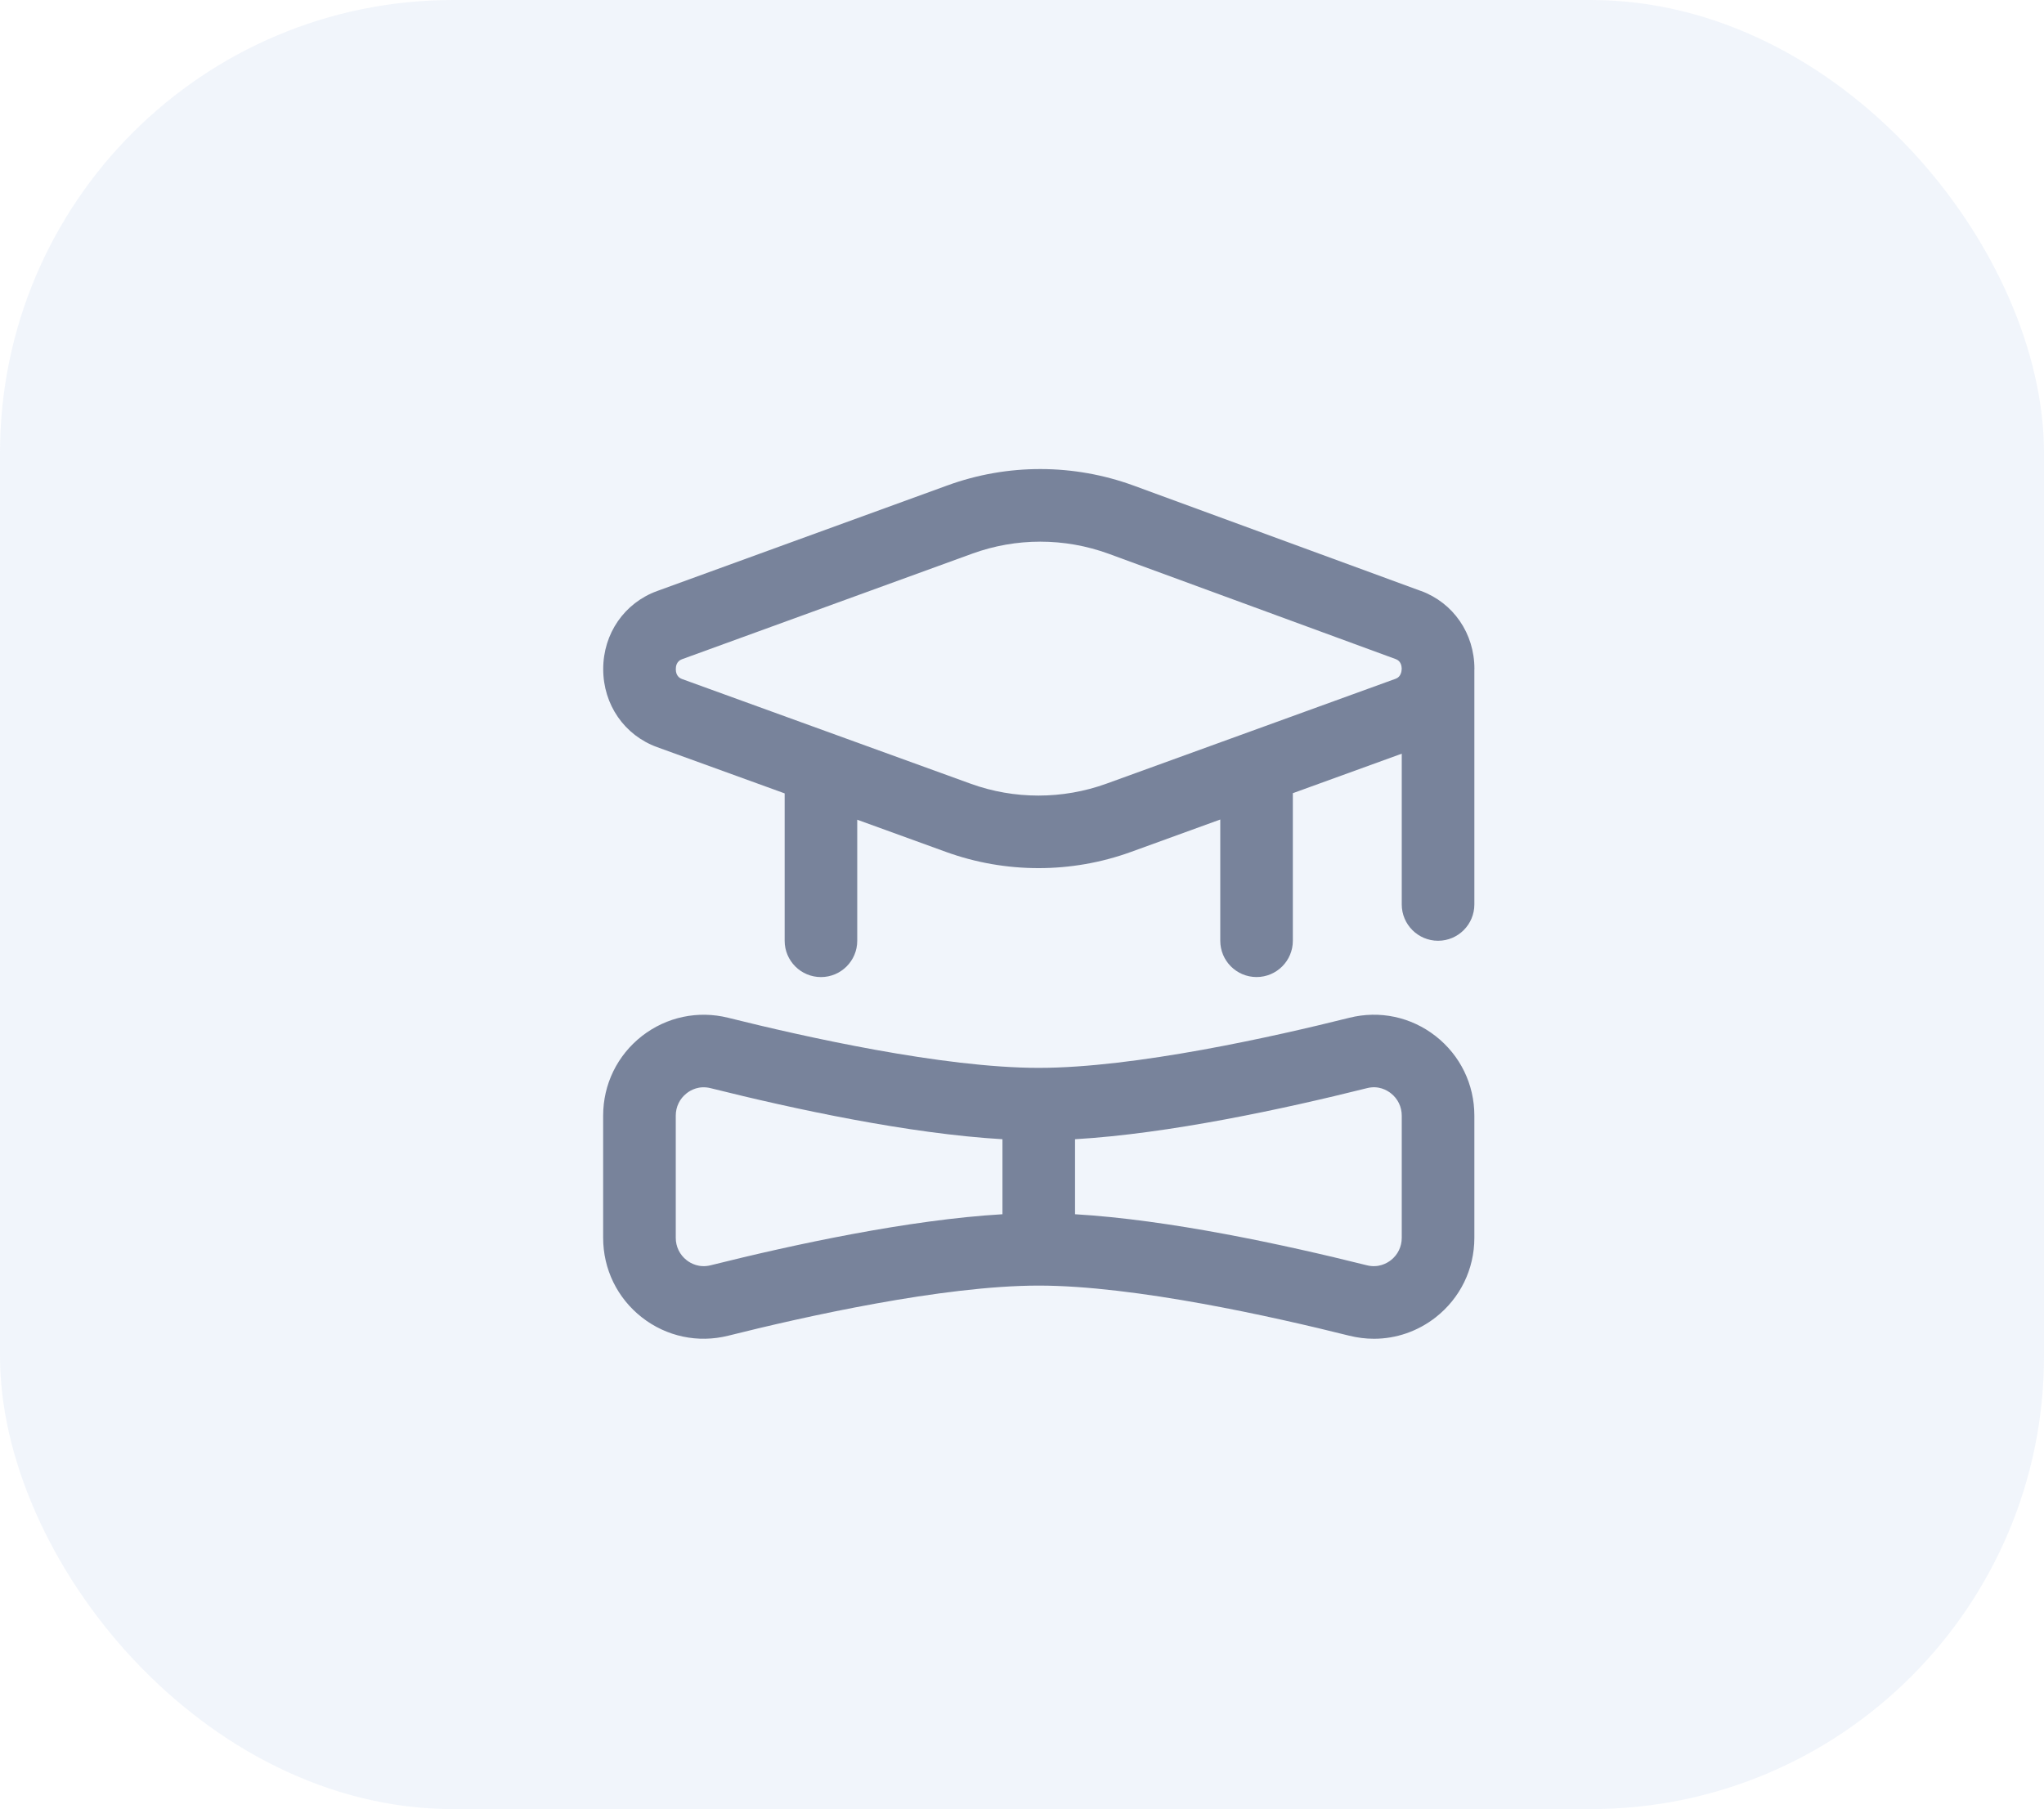 <svg width="61" height="54" viewBox="0 0 61 54" fill="none" xmlns="http://www.w3.org/2000/svg">
<rect width="61" height="54" rx="13.521" fill="#D3DEF1" fill-opacity="0.32"/>
<g clip-path="url(#clip0_3531_36967)">
<path d="M42.841 30.924C42.107 30.352 41.17 30.154 40.268 30.38C38.037 30.939 33.869 31.875 31 31.875C28.131 31.875 23.963 30.937 21.733 30.38C20.831 30.155 19.893 30.354 19.159 30.924C18.422 31.5 18 32.365 18 33.301V36.948C18 37.884 18.422 38.749 19.159 39.325C19.893 39.897 20.83 40.095 21.732 39.87C23.963 39.31 28.131 38.374 31 38.374C33.869 38.374 38.037 39.312 40.267 39.87C40.512 39.93 40.758 39.961 41.002 39.961C41.662 39.961 42.306 39.742 42.841 39.325C43.578 38.749 44 37.884 44 36.948V33.301C44 32.365 43.578 31.5 42.841 30.924ZM29.917 36.244C27.125 36.408 23.713 37.141 21.206 37.768C20.863 37.853 20.611 37.709 20.492 37.616C20.285 37.455 20.167 37.211 20.167 36.948V33.301C20.167 33.038 20.285 32.794 20.492 32.633C20.611 32.539 20.861 32.395 21.207 32.481C23.715 33.108 27.125 33.841 29.917 34.005V36.244ZM41.833 36.948C41.833 37.211 41.715 37.455 41.508 37.616C41.388 37.709 41.136 37.853 40.793 37.768C38.285 37.141 34.875 36.408 32.083 36.244V34.005C34.875 33.841 38.286 33.108 40.794 32.481C41.136 32.393 41.388 32.539 41.508 32.633C41.715 32.794 41.833 33.038 41.833 33.301V36.948ZM42.4 17.638L33.839 14.497C32.044 13.839 30.069 13.835 28.275 14.489L19.61 17.642C18.633 17.998 18.001 18.913 18.002 19.973C18.002 21.034 18.635 21.948 19.612 22.302L23.417 23.682V28.082C23.417 28.68 23.902 29.165 24.5 29.165C25.098 29.165 25.583 28.68 25.583 28.082V24.468L28.229 25.428C29.12 25.752 30.058 25.913 30.994 25.913C31.93 25.913 32.865 25.752 33.756 25.428L36.417 24.462V28.081C36.417 28.679 36.902 29.164 37.5 29.164C38.098 29.164 38.583 28.679 38.583 28.081V23.676L41.833 22.497V26.997C41.833 27.595 42.319 28.081 42.917 28.081C43.515 28.081 44 27.595 44 26.997V19.983C44 19.983 44.002 19.974 44.002 19.969C44.003 18.909 43.375 17.994 42.4 17.636V17.638ZM41.652 20.26L33.017 23.393C31.71 23.865 30.272 23.866 28.967 23.393L20.35 20.267C20.192 20.209 20.168 20.058 20.168 19.973C20.168 19.889 20.191 19.737 20.349 19.679L29.015 16.526C29.67 16.288 30.357 16.168 31.044 16.168C31.738 16.168 32.431 16.29 33.091 16.531L41.652 19.673C41.805 19.729 41.83 19.871 41.832 19.958C41.83 20.044 41.806 20.205 41.652 20.26Z" fill="#28385C" fill-opacity="0.6"/>
</g>
<defs>
<clipPath id="clip0_3531_36967">
<rect width="26" height="26" fill="white" transform="translate(18 14)"/>
</clipPath>
</defs>
</svg>
